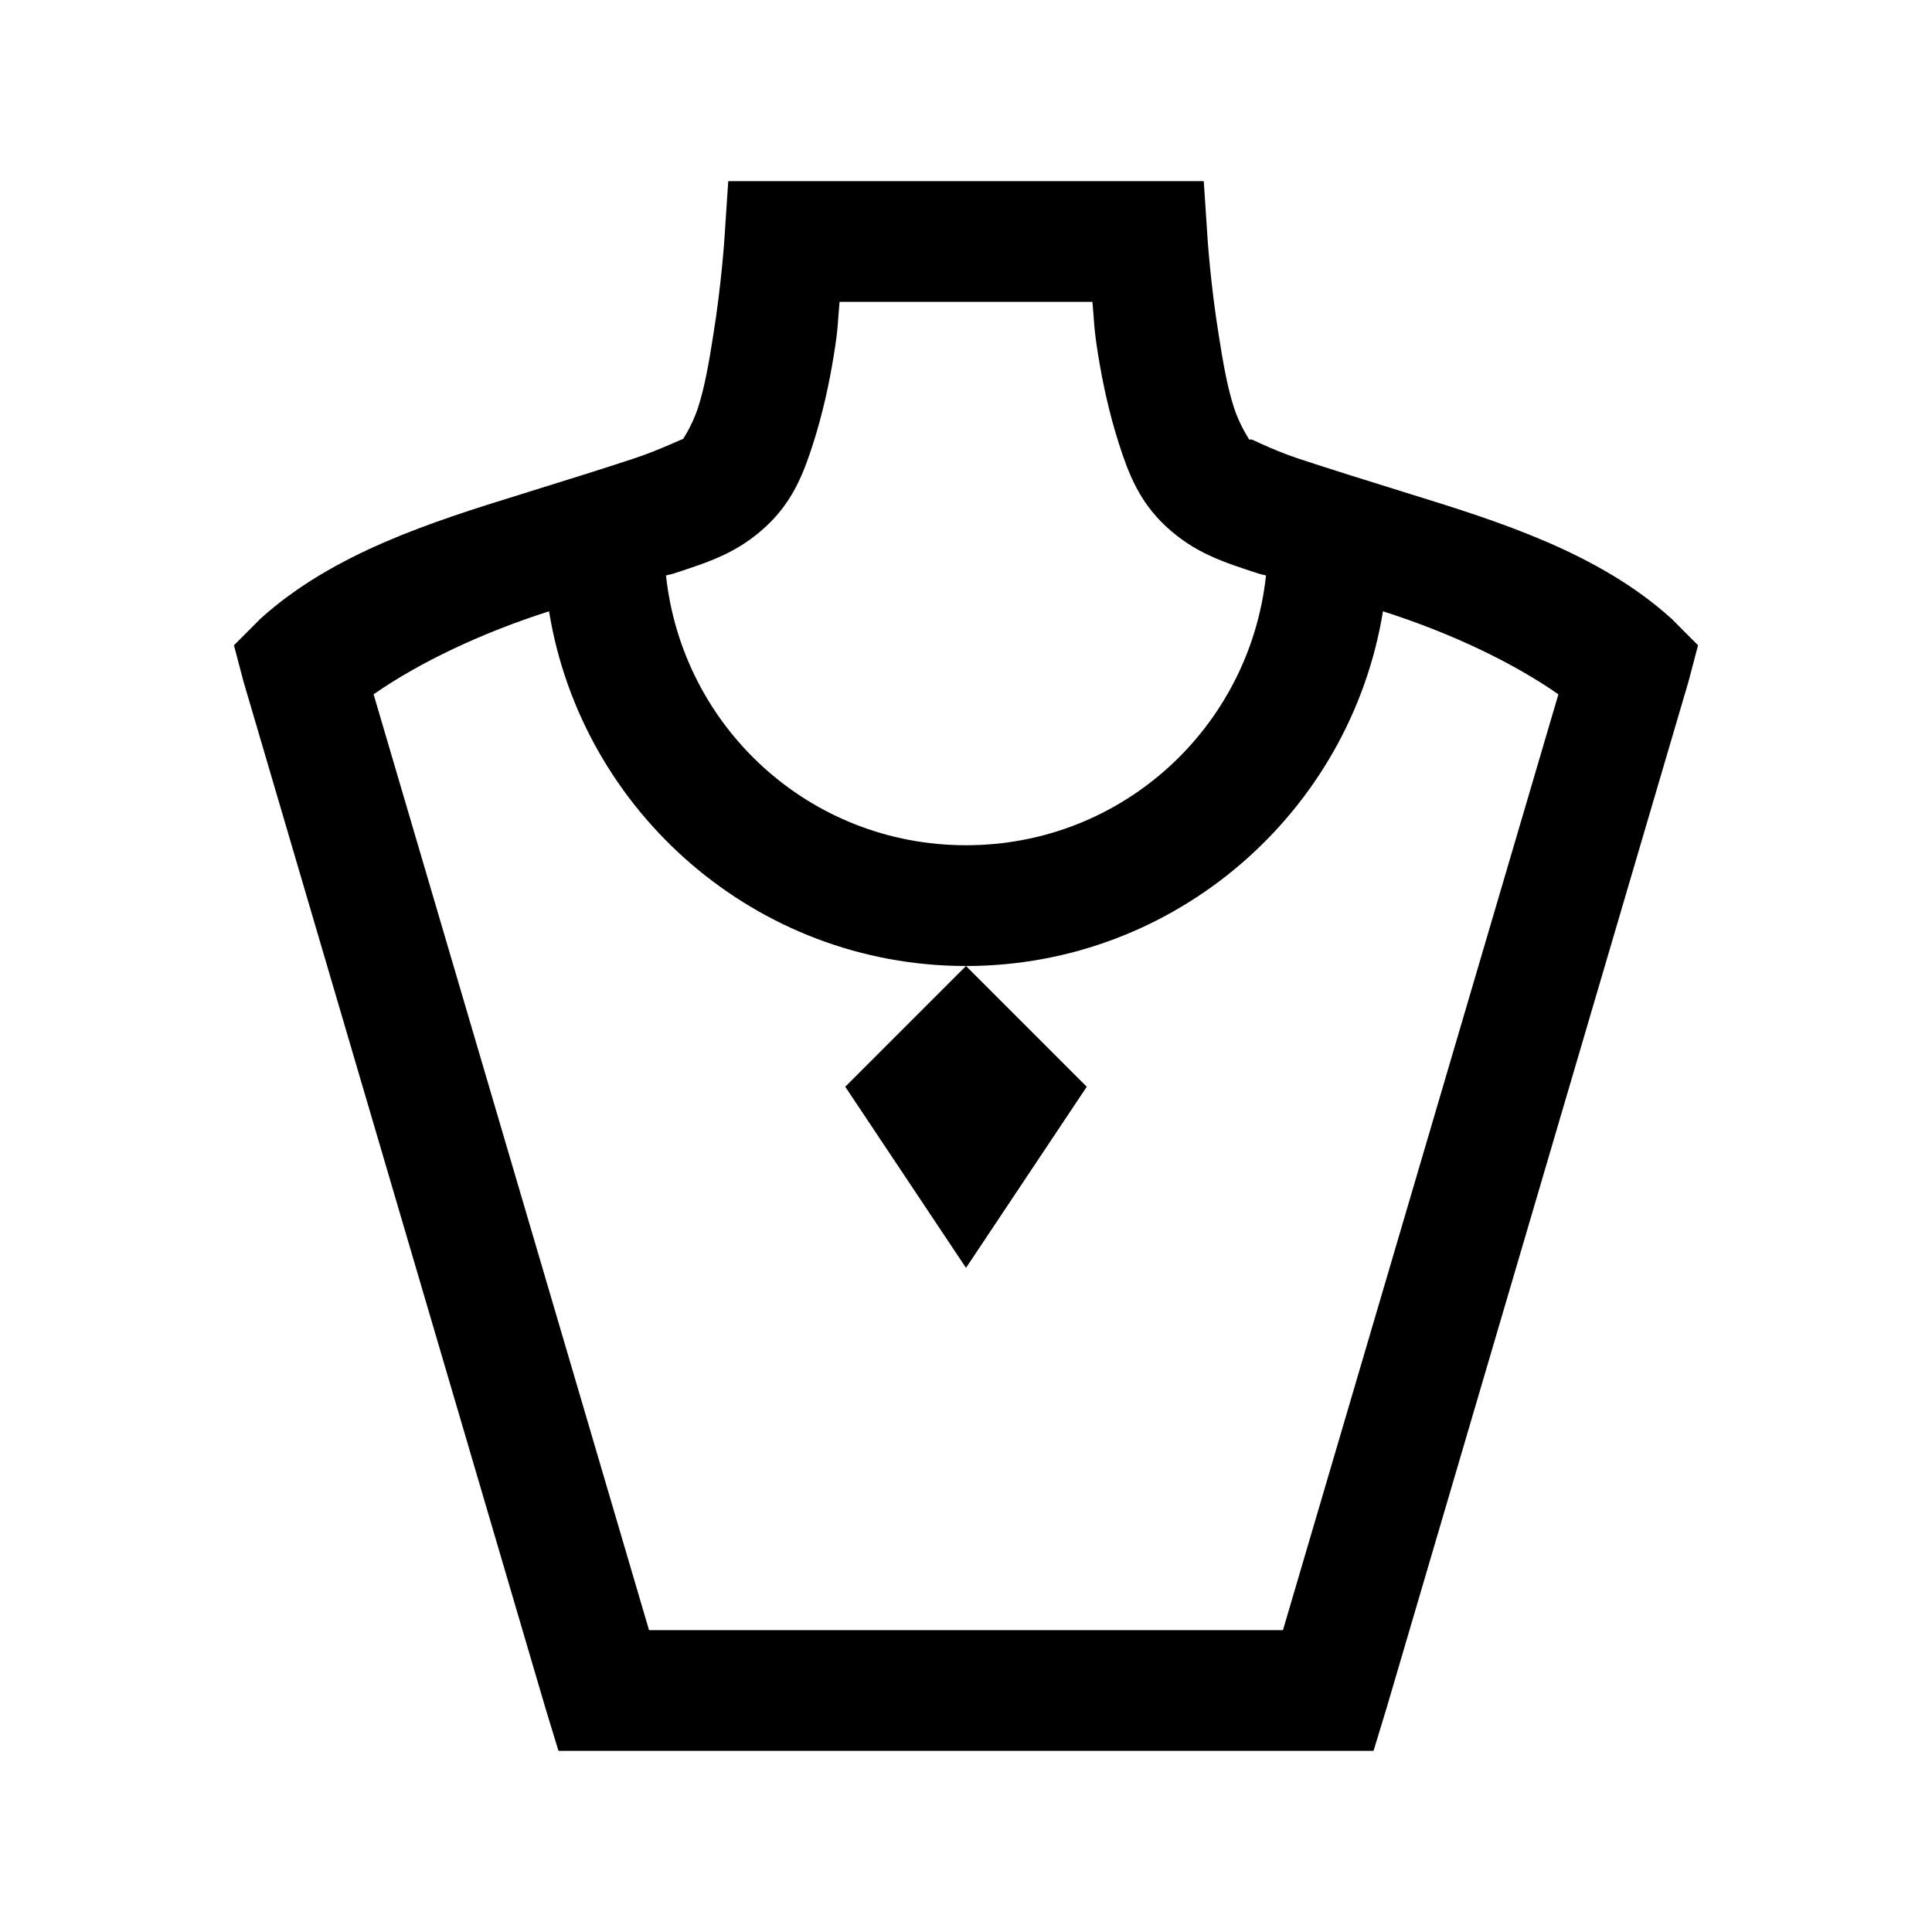 <?xml version="1.0" encoding="UTF-8"?>
<svg xmlns="http://www.w3.org/2000/svg" xmlns:xlink="http://www.w3.org/1999/xlink" viewBox="0 0 32 32" version="1.1">
<g>
<path d="M 12.062 3 L 12 3.938 C 12 3.938 11.949 4.723 11.812 5.562 C 11.746 5.984 11.672 6.414 11.562 6.75 C 11.453 7.086 11.281 7.312 11.312 7.281 C 11.375 7.223 11.008 7.426 10.5 7.594 C 9.992 7.762 9.344 7.965 8.625 8.188 C 7.188 8.633 5.516 9.156 4.312 10.25 L 3.875 10.688 L 4.031 11.281 L 9.031 28.281 L 9.25 29 L 22.75 29 L 22.969 28.281 L 27.969 11.281 L 28.125 10.688 L 27.688 10.25 C 26.484 9.156 24.812 8.633 23.375 8.188 C 22.656 7.965 22.008 7.762 21.5 7.594 C 21.012 7.43 20.684 7.242 20.719 7.281 L 20.688 7.281 C 20.719 7.312 20.547 7.086 20.438 6.75 C 20.328 6.414 20.254 5.984 20.188 5.562 C 20.051 4.723 20 3.938 20 3.938 L 19.938 3 Z M 13.906 5 L 18.094 5 C 18.125 5.328 18.113 5.41 18.188 5.875 C 18.266 6.359 18.375 6.855 18.531 7.344 C 18.688 7.832 18.863 8.301 19.312 8.719 C 19.793 9.164 20.262 9.309 20.844 9.5 C 20.879 9.512 20.93 9.52 20.969 9.531 C 20.699 12.047 18.59 14 16 14 C 13.41 14 11.301 12.047 11.031 9.531 C 11.07 9.52 11.121 9.512 11.156 9.5 C 11.738 9.309 12.207 9.164 12.688 8.719 C 13.137 8.301 13.312 7.832 13.469 7.344 C 13.625 6.855 13.734 6.359 13.812 5.875 C 13.887 5.41 13.875 5.328 13.906 5 Z M 9.094 10.125 C 9.633 13.449 12.527 16 16 16 C 19.473 16 22.367 13.449 22.906 10.125 C 24.031 10.484 25.055 10.973 25.812 11.5 L 21.25 27 L 10.75 27 L 6.188 11.5 C 6.945 10.973 7.969 10.484 9.094 10.125 Z M 16 16 L 14 18 L 16 21 L 18 18 Z "></path>
</g>
</svg>
